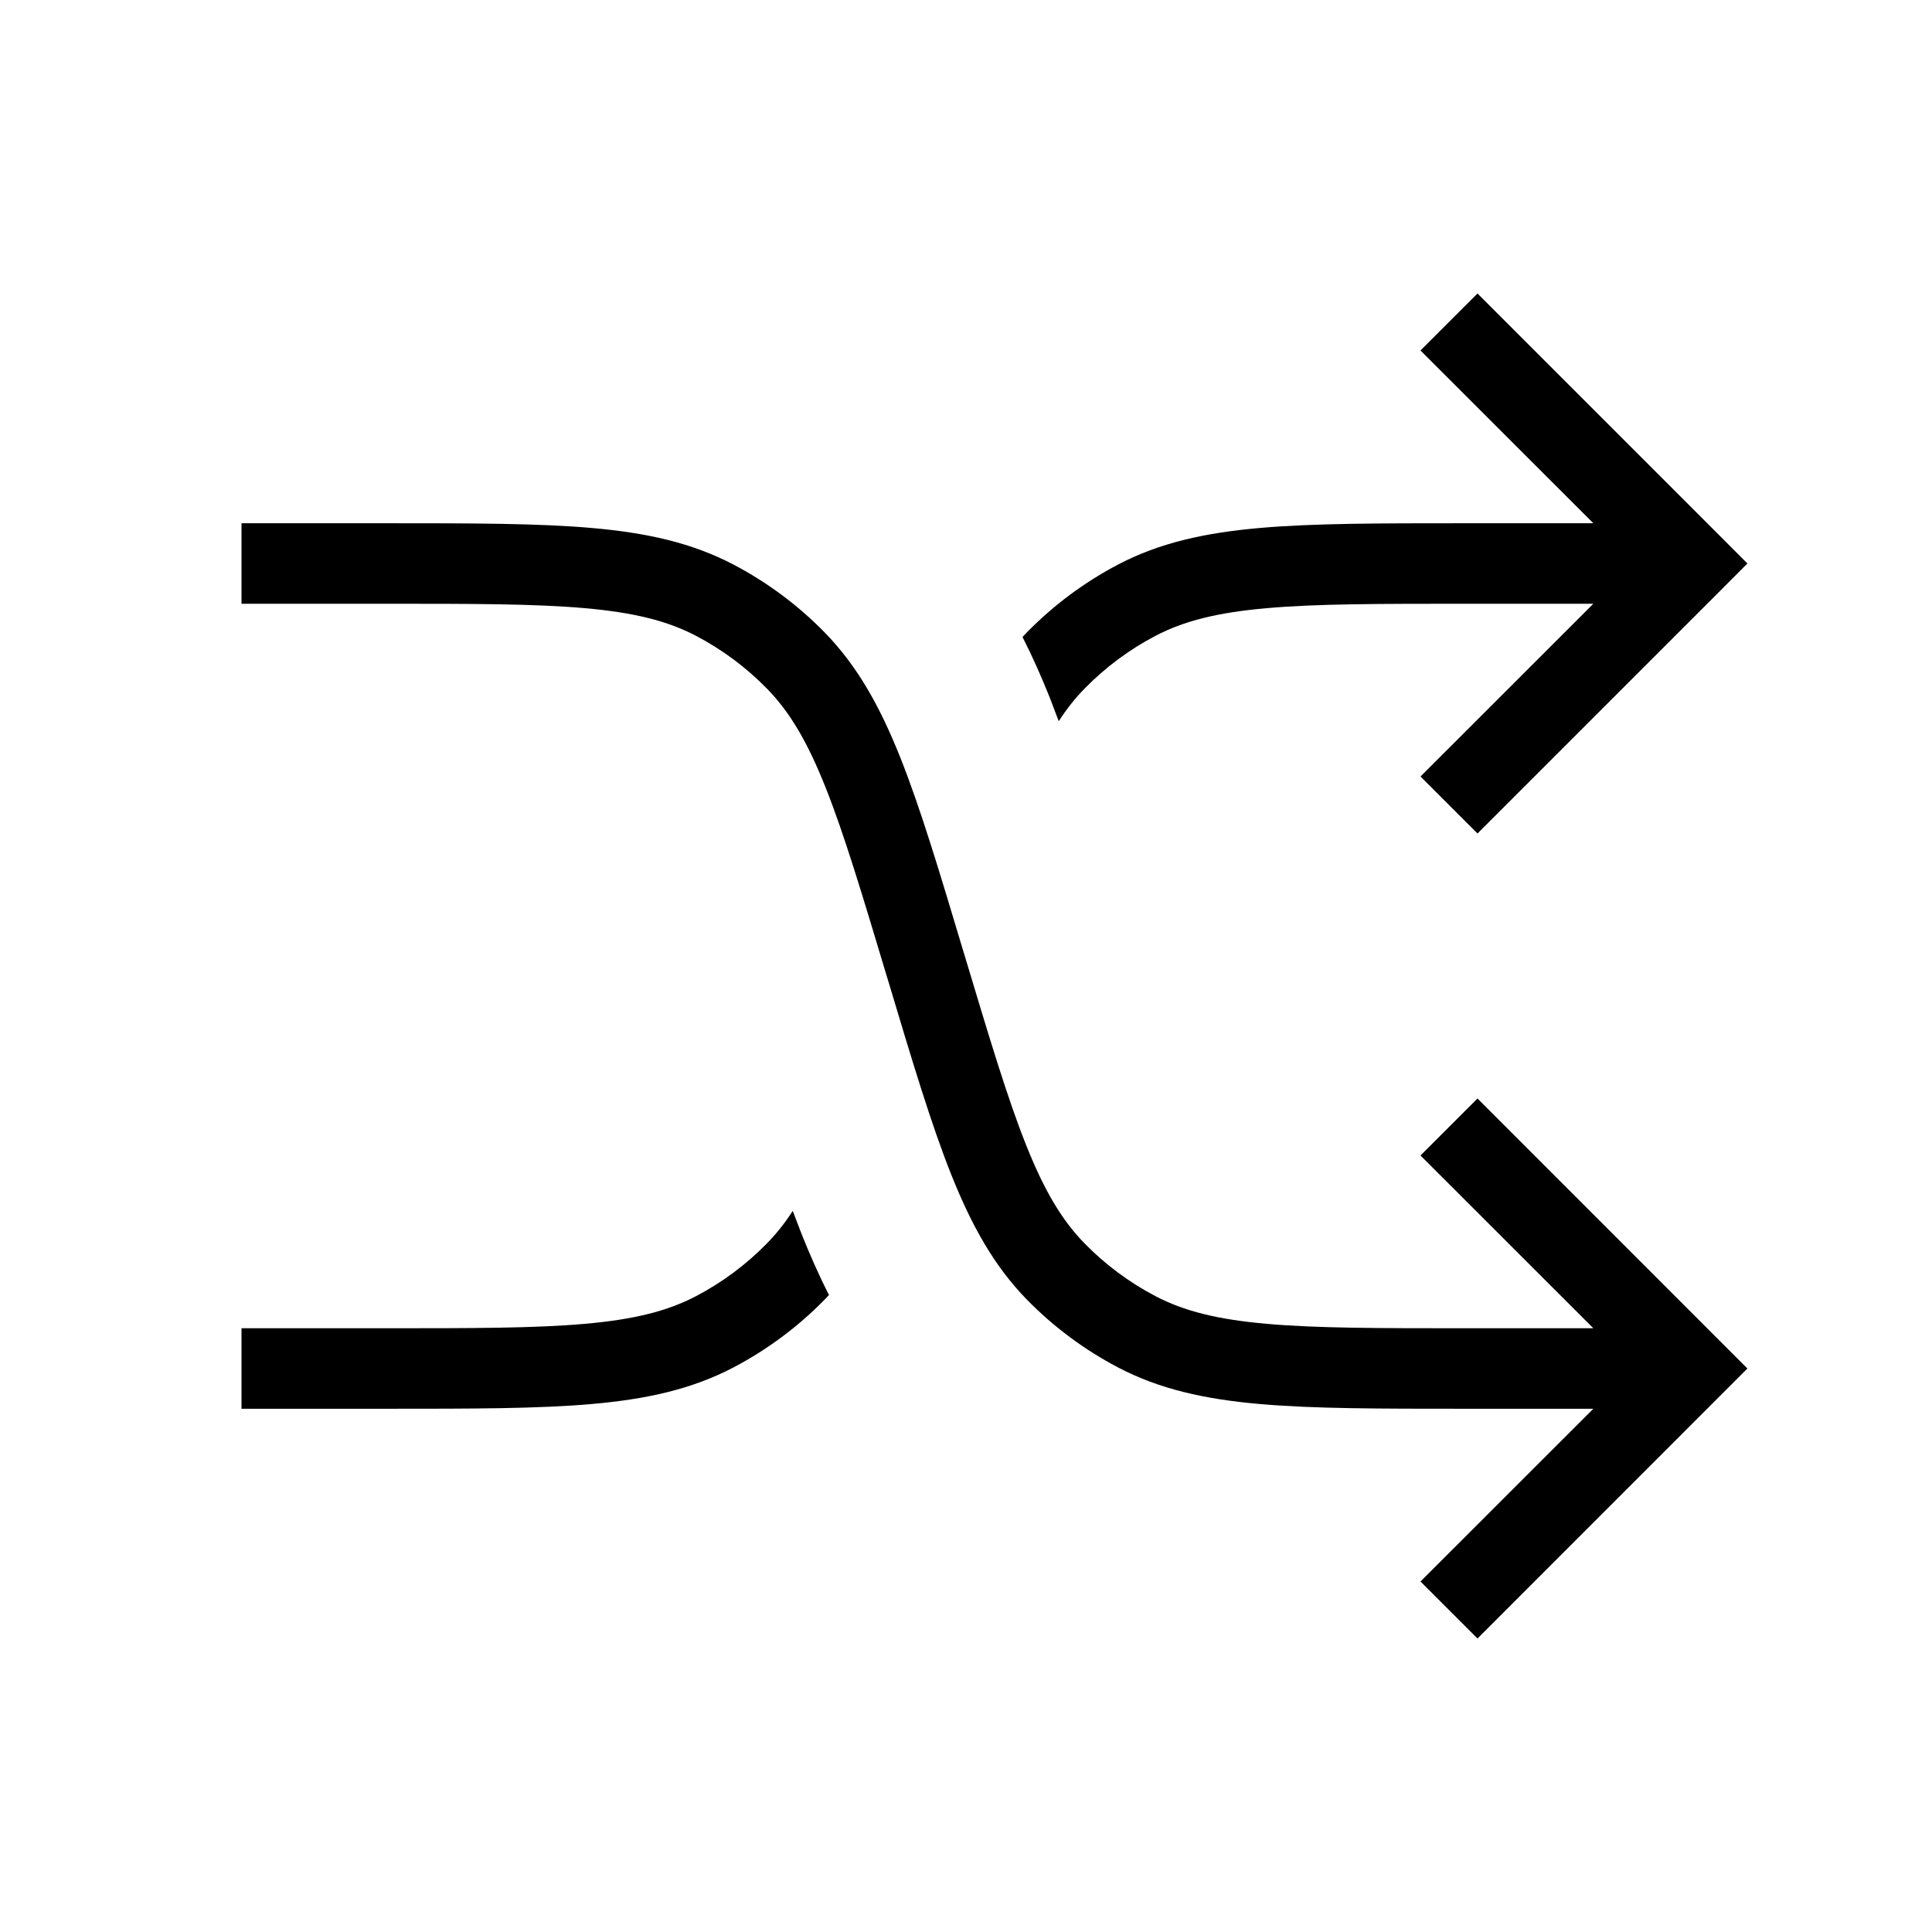 <svg width="24" height="24" viewBox="0 0 24 24" xmlns="http://www.w3.org/2000/svg">
<path fill-rule="evenodd" clip-rule="evenodd" d="M7.266 7.555C6.646 7.5 5.865 7.5 4.78 7.5H3V6.5H4.804C5.859 6.5 6.685 6.5 7.354 6.559C8.036 6.619 8.595 6.743 9.111 7.013C9.53 7.233 9.912 7.517 10.243 7.855C10.65 8.272 10.929 8.772 11.183 9.408C11.432 10.032 11.669 10.822 11.972 11.834L11.979 11.856C12.291 12.895 12.515 13.643 12.746 14.222C12.973 14.792 13.192 15.159 13.473 15.446C13.73 15.709 14.027 15.93 14.353 16.101C14.708 16.287 15.123 16.391 15.734 16.445C16.354 16.5 17.136 16.5 18.22 16.5H19.793L17.646 14.354L18.354 13.646L21.707 17L18.354 20.354L17.646 19.646L19.793 17.5H18.196C17.141 17.5 16.315 17.5 15.646 17.441C14.964 17.381 14.405 17.257 13.889 16.987C13.47 16.767 13.088 16.483 12.757 16.145C12.35 15.728 12.071 15.228 11.817 14.592C11.568 13.968 11.331 13.178 11.028 12.166L11.021 12.144C10.709 11.105 10.485 10.357 10.254 9.778C10.027 9.208 9.808 8.841 9.527 8.554C9.27 8.291 8.973 8.07 8.647 7.899C8.292 7.713 7.877 7.609 7.266 7.555Z" />
<path fill-rule="evenodd" clip-rule="evenodd" d="M21.354 6.646L18.354 3.646L17.646 4.354L19.793 6.5H18.22H18.196C17.141 6.5 16.315 6.5 15.646 6.559C14.964 6.619 14.405 6.743 13.889 7.013C13.47 7.233 13.088 7.517 12.757 7.855C12.739 7.874 12.72 7.894 12.702 7.913C12.829 8.162 12.94 8.415 13.041 8.667C13.078 8.762 13.115 8.859 13.152 8.959C13.252 8.804 13.357 8.672 13.473 8.554C13.73 8.291 14.027 8.07 14.353 7.899C14.708 7.713 15.123 7.609 15.734 7.555C16.354 7.5 17.136 7.5 18.22 7.5H19.793L17.646 9.646L18.354 10.354L21.354 7.354L21.707 7L21.354 6.646ZM10.298 16.087C10.171 15.838 10.06 15.585 9.959 15.333C9.922 15.238 9.885 15.141 9.848 15.042C9.748 15.196 9.643 15.328 9.527 15.446C9.27 15.709 8.973 15.93 8.647 16.101C8.292 16.287 7.877 16.391 7.266 16.445C6.646 16.5 5.865 16.5 4.78 16.5H3V17.5H4.78H4.804C5.859 17.5 6.685 17.5 7.354 17.441C8.036 17.381 8.595 17.257 9.111 16.987C9.53 16.767 9.912 16.483 10.243 16.145C10.261 16.126 10.28 16.106 10.298 16.087Z" />
</svg>
